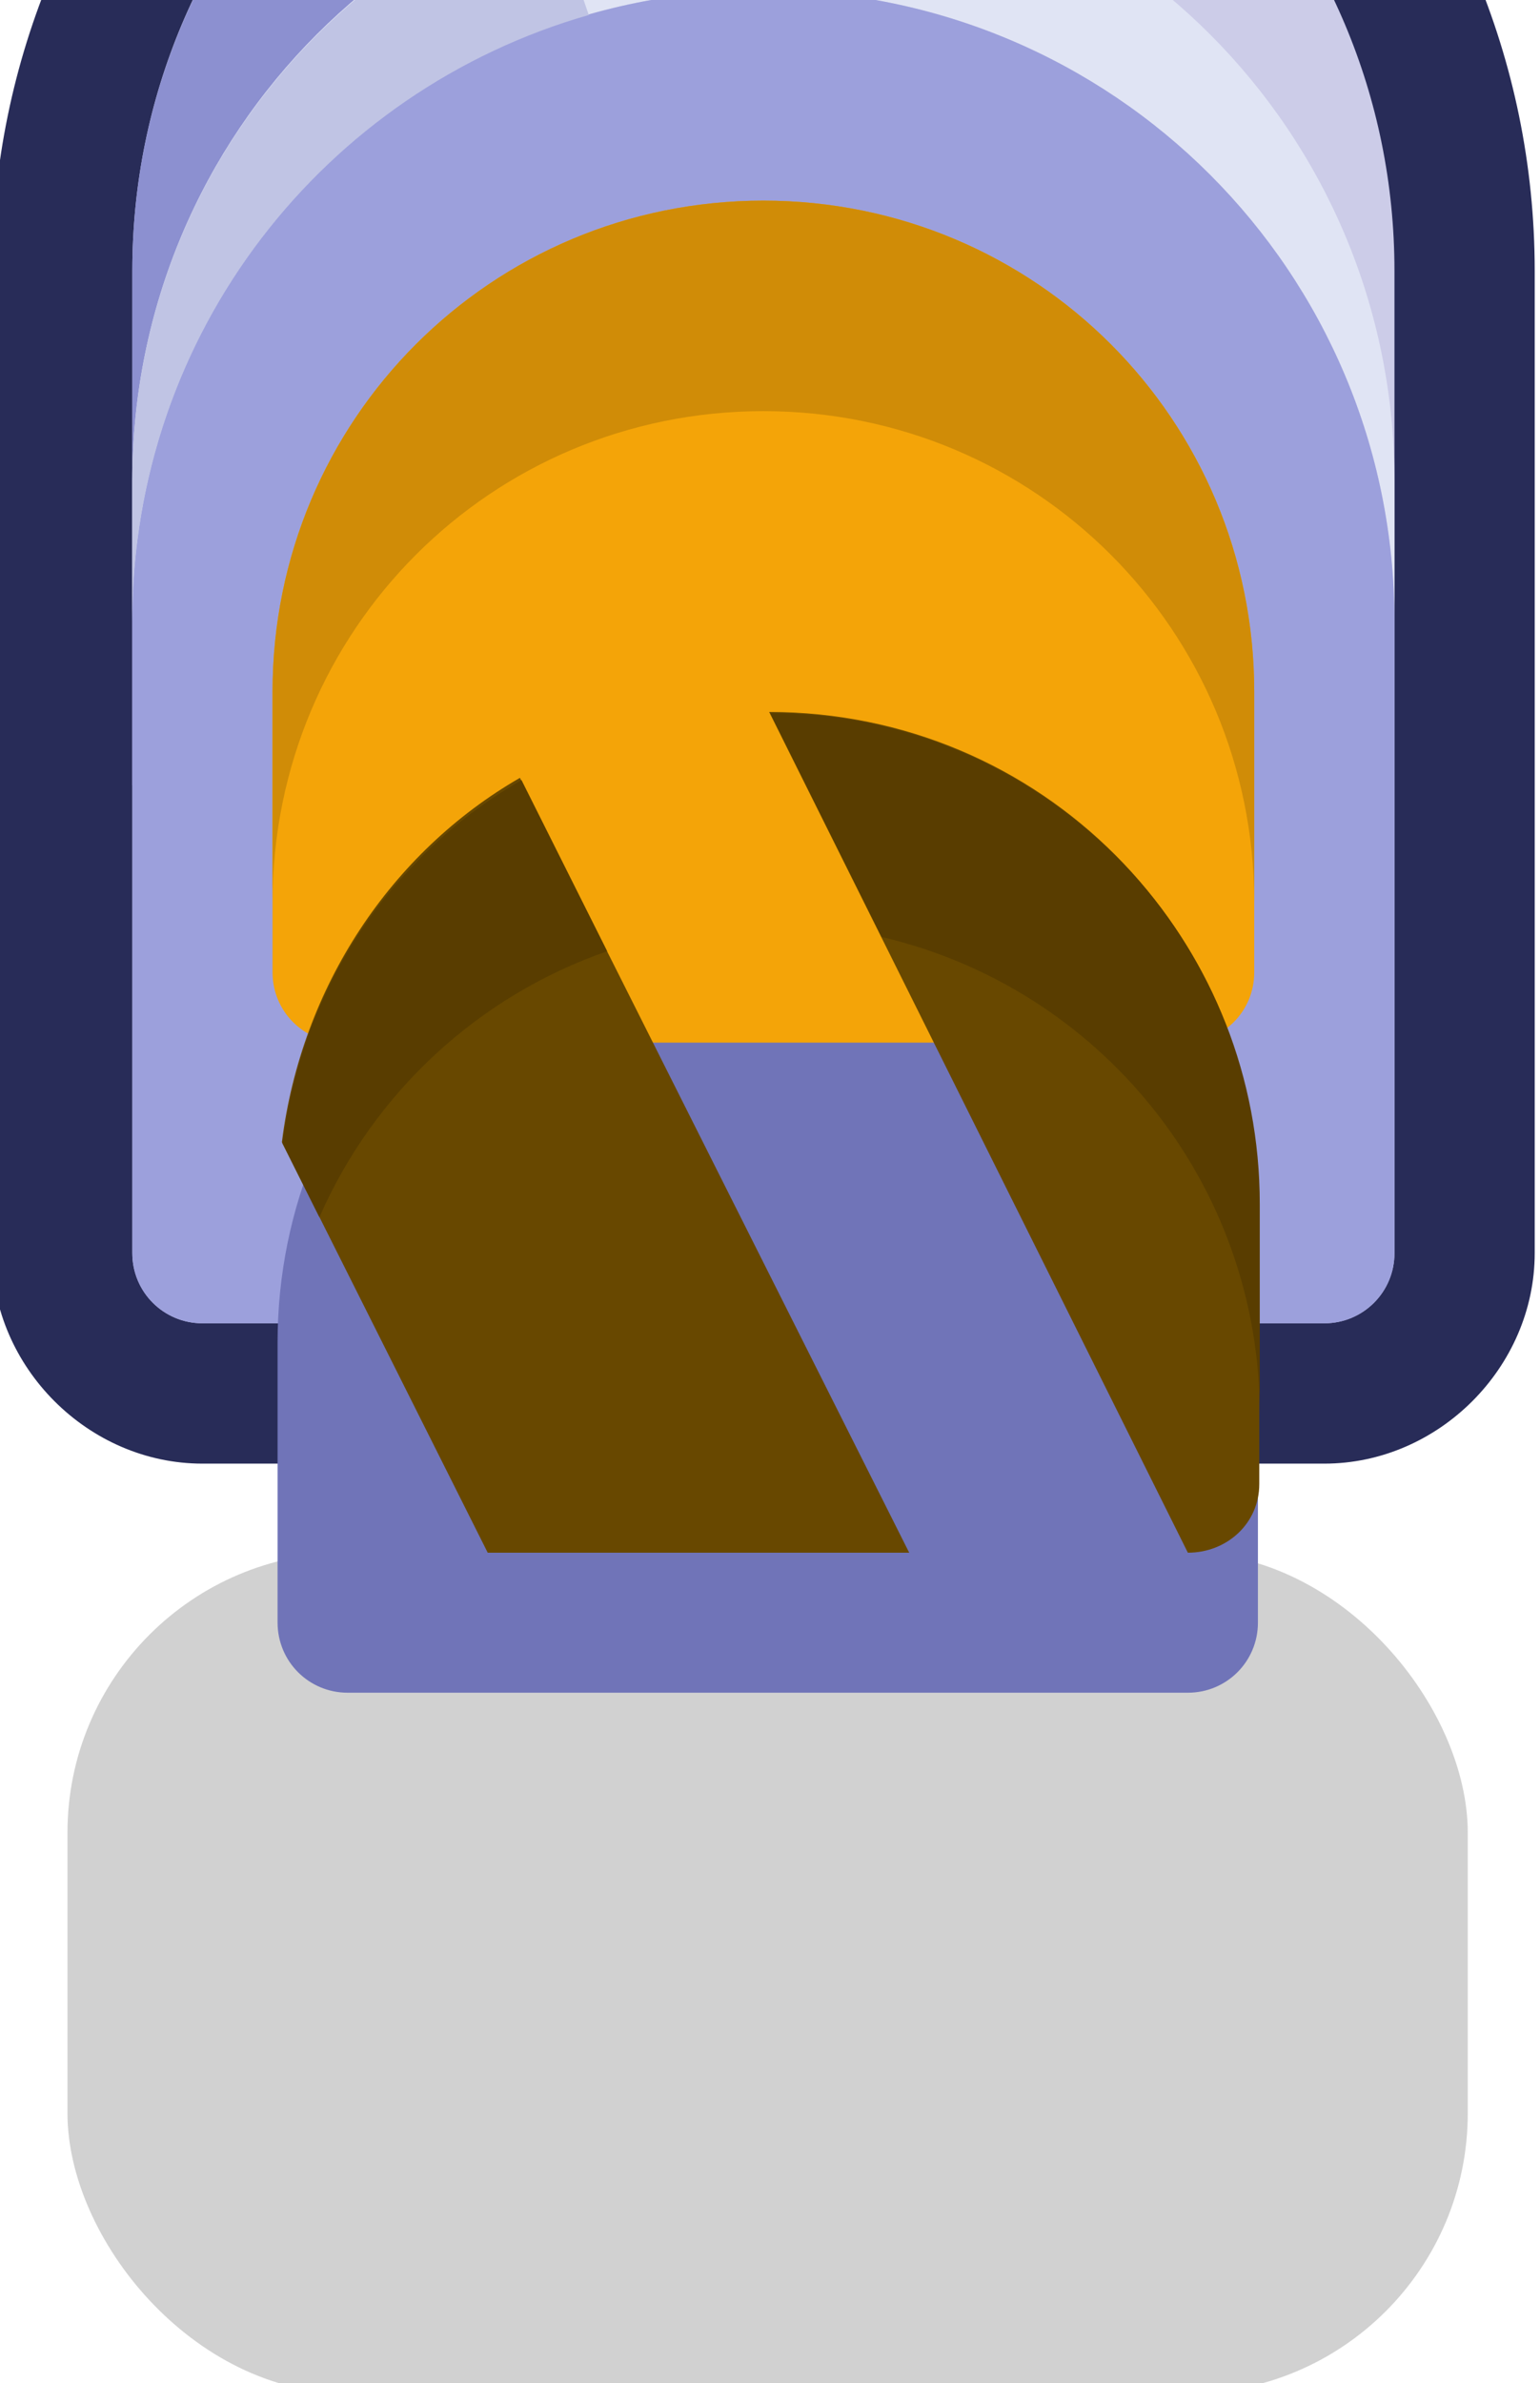 <?xml version="1.0" encoding="UTF-8" standalone="no"?>
<svg
   xmlns:dc="http://purl.org/dc/elements/1.1/"
   xmlns:cc="http://creativecommons.org/ns#"
   xmlns:rdf="http://www.w3.org/1999/02/22-rdf-syntax-ns#"
   xmlns:svg="http://www.w3.org/2000/svg"
   xmlns="http://www.w3.org/2000/svg"
   xmlns:sodipodi="http://sodipodi.sourceforge.net/DTD/sodipodi-0.dtd"
   xmlns:inkscape="http://www.inkscape.org/namespaces/inkscape"
   sodipodi:docname="arcade_fence_hor.svg"
   inkscape:version="1.0 (4035a4fb49, 2020-05-01)"
   id="svg27006"
   version="1.1"
   viewBox="0 0 0.291 0.45"
   height="0.45mm"
   width="0.291mm">
  <defs
     id="defs27000" />
  <sodipodi:namedview
     inkscape:object-paths="true"
     inkscape:snap-intersection-paths="true"
     inkscape:snap-smooth-nodes="true"
     inkscape:snap-midpoints="true"
     inkscape:document-rotation="0"
     inkscape:window-maximized="1"
     inkscape:window-y="-8"
     inkscape:window-x="-8"
     inkscape:window-height="1057"
     inkscape:window-width="1920"
     fit-margin-bottom="0"
     fit-margin-right="0"
     fit-margin-left="0"
     fit-margin-top="0"
     showgrid="false"
     inkscape:current-layer="layer1"
     inkscape:document-units="mm"
     inkscape:cy="1.3749166"
     inkscape:cx="0.89087374"
     inkscape:zoom="256"
     inkscape:pageshadow="2"
     inkscape:pageopacity="0.0"
     borderopacity="1.0"
     bordercolor="#666666"
     pagecolor="#ffffff"
     id="base" />
  <g
     transform="translate(246.327,-96.941)"
     id="layer1"
     inkscape:groupmode="layer"
     inkscape:label="Layer 1">
    <g
       transform="matrix(0.05,0,0,0.05,-245.666,158.399)"
       id="g9089">
      <rect
         ry="1.058"
         y="-1223.296"
         x="-12.965"
         height="3.175"
         width="5.292"
         id="rect19227-0-4-9-2-7-4-7-0-5-4"
         style="opacity:1;fill:#000000;fill-opacity:0.18;fill-rule:nonzero;stroke:none;stroke-width:3.94;stroke-linecap:round;stroke-linejoin:round;stroke-miterlimit:4;stroke-dasharray:none;stroke-dashoffset:0;stroke-opacity:1;paint-order:markers stroke fill" />
      <path
         inkscape:connector-curvature="0"
         style="opacity:1;fill:#282c58;fill-opacity:1;fill-rule:nonzero;stroke:none;stroke-width:4;stroke-linecap:round;stroke-linejoin:round;stroke-miterlimit:4;stroke-dasharray:none;stroke-dashoffset:0;stroke-opacity:1;paint-order:markers stroke fill"
         d="m -39,-4645.48 c -6.059,0 -11,4.941 -11,11 v 14 c 0,1.627 1.373,3 3,3 h 16 c 1.627,0 3,-1.373 3,-3 v -14 c 0,-6.059 -4.941,-11 -11,-11 z"
         transform="scale(0.265)"
         id="path9065" />
      <path
         style="opacity:1;fill:#cccce8;fill-opacity:1;fill-rule:nonzero;stroke:none;stroke-width:4;stroke-linecap:round;stroke-linejoin:round;stroke-miterlimit:4;stroke-dasharray:none;stroke-dashoffset:0;stroke-opacity:1;paint-order:markers stroke fill"
         d="m -39,-4643.48 c -4.986,0 -9,4.014 -9,9 0,4.667 0,9.333 0,14 0,0.554 0.446,1 1,1 h 16 c 0.554,0 1,-0.446 1,-1 0,-4.667 0,-9.333 0,-14 0,-4.986 -4.014,-9 -9,-9 z"
         transform="scale(0.265)"
         id="rect8929-3"
         inkscape:connector-curvature="0"
         sodipodi:nodetypes="sccssccs" />
      <path
         inkscape:connector-curvature="0"
         style="opacity:1;fill:#8c90d0;fill-opacity:1;fill-rule:nonzero;stroke:none;stroke-width:4;stroke-linecap:round;stroke-linejoin:round;stroke-miterlimit:4;stroke-dasharray:none;stroke-dashoffset:0;stroke-opacity:1;paint-order:markers stroke fill"
         d="M -43.668,-4642.172 C -46.266,-4640.597 -48,-4637.752 -48,-4634.48 v 7.334 l 7,-9.334 c -0.429,-1.606 -1.124,-3.852 -2.668,-5.691 z"
         transform="scale(0.265)"
         id="path9057" />
      <path
         style="opacity:1;fill:#e0e4f4;fill-opacity:1;fill-rule:nonzero;stroke:none;stroke-width:4;stroke-linecap:round;stroke-linejoin:round;stroke-miterlimit:4;stroke-dasharray:none;stroke-dashoffset:0;stroke-opacity:1;paint-order:markers stroke fill"
         d="m -39,-4640.48 c -4.986,0 -9,4.014 -9,9 v 2 c 0,-4.986 4.014,-9 9,-9 4.986,0 9,4.014 9,9 v -2 c 0,-4.986 -4.014,-9 -9,-9 z"
         transform="scale(0.265)"
         id="path9046"
         inkscape:connector-curvature="0"
         sodipodi:nodetypes="sscscss" />
      <path
         sodipodi:nodetypes="sccssccs"
         inkscape:connector-curvature="0"
         id="path9044"
         transform="scale(0.265)"
         d="m -39,-4638.48 c -4.986,0 -9,4.014 -9,9 v 9 c 0,0.554 0.446,1 1,1 h 16 c 0.554,0 1,-0.446 1,-1 v -9 c 0,-4.986 -4.014,-9 -9,-9 z"
         style="opacity:1;fill:#9ca0dc;fill-opacity:1;fill-rule:nonzero;stroke:none;stroke-width:4;stroke-linecap:round;stroke-linejoin:round;stroke-miterlimit:4;stroke-dasharray:none;stroke-dashoffset:0;stroke-opacity:1;paint-order:markers stroke fill" />
      <path
         sodipodi:nodetypes="sccccccs"
         inkscape:connector-curvature="0"
         id="path9015"
         d="m -10.319,-1225.942 c -1.026,0 -1.852,0.826 -1.852,1.852 0,0.353 0,0.706 0,1.058 0,0.147 0.118,0.265 0.265,0.265 1.058,0 2.117,0 3.175,0 0.147,0 0.265,-0.118 0.265,-0.265 0,-0.353 0,-0.706 0,-1.058 0,-1.026 -0.826,-1.852 -1.852,-1.852 z"
         style="opacity:1;fill:#7074b8;fill-opacity:1;fill-rule:nonzero;stroke:none;stroke-width:1.058;stroke-linecap:round;stroke-linejoin:round;stroke-miterlimit:4;stroke-dasharray:none;stroke-dashoffset:0;stroke-opacity:1;paint-order:markers stroke fill" />
      <path
         transform="scale(0.265)"
         style="opacity:1;fill:#f4a408;fill-opacity:1;fill-rule:nonzero;stroke:none;stroke-width:4;stroke-linecap:round;stroke-linejoin:round;stroke-miterlimit:4;stroke-dasharray:none;stroke-dashoffset:0;stroke-opacity:1;paint-order:markers stroke fill"
         d="m -39,-4635.48 c -3.878,0 -7,3.122 -7,7 0,1.333 0,2.667 0,4 0,0.554 0.446,1 1,1 4,0 8,0 12,0 0.554,0 1,-0.446 1,-1 0,-1.333 0,-2.667 0,-4 0,-3.878 -3.122,-7 -7,-7 z"
         id="rect8964"
         inkscape:connector-curvature="0"
         sodipodi:nodetypes="sccccccs" />
      <path
         transform="scale(0.265)"
         inkscape:connector-curvature="0"
         style="opacity:1;fill:#d08c07;fill-opacity:1;fill-rule:nonzero;stroke:none;stroke-width:4;stroke-linecap:round;stroke-linejoin:round;stroke-miterlimit:4;stroke-dasharray:none;stroke-dashoffset:0;stroke-opacity:1;paint-order:markers stroke fill"
         d="m -39,-4635.48 c -3.878,0 -7,3.122 -7,7 v 3 c 0,-3.878 3.122,-7 7,-7 3.878,0 7,3.122 7,7 v -3 c 0,-3.878 -3.122,-7 -7,-7 z"
         id="path8994" />
      <path
         transform="matrix(5.292,0,0,5.292,-13.229,-1229.117)"
         d="m 0.551,0.5 0.299,0.6 c 0.028,0 0.051,-0.021 0.051,-0.049 V 0.85 C 0.9,0.656 0.745,0.5 0.551,0.5 Z M 0.373,0.547 C 0.281,0.6 0.217,0.696 0.203,0.807 L 0.35,1.1 h 0.301 z"
         style="opacity:1;fill:#684800;fill-opacity:1;stroke:none;stroke-width:0.05px;stroke-linecap:butt;stroke-linejoin:miter;stroke-opacity:1"
         id="path8970" />
      <path
         inkscape:connector-curvature="0"
         style="opacity:1;fill:#c0c4e4;fill-opacity:1;stroke:none;stroke-width:1px;stroke-linecap:butt;stroke-linejoin:miter;stroke-opacity:1"
         d="m -42.201,-4639.887 c -3.394,1.287 -5.799,4.551 -5.799,8.406 v 2 c 0,-4.12 2.744,-7.568 6.51,-8.645 -0.192,-0.569 -0.425,-1.165 -0.711,-1.762 z"
         transform="scale(0.265)"
         id="path9055" />
      <path
         transform="matrix(0.265,0,0,0.265,-13.229,-1229.117)"
         d="m 11.016,10 1.59,3.191 C 15.703,13.914 18,16.676 18,20 V 17 C 18,13.365 15.255,10.392 11.717,10.035 11.486,10.012 11.253,10.001 11.016,10 Z m -3.545,0.955 c -0.326,0.19 -0.638,0.4 -0.928,0.639 -0.168,0.139 -0.33,0.286 -0.484,0.439 -0.026,0.027 -0.05,0.055 -0.076,0.082 -0.131,0.135 -0.261,0.273 -0.381,0.418 -0.003,0.003 -0.005,0.007 -0.008,0.01 -0.147,0.181 -0.287,0.367 -0.416,0.562 -0.003,0.004 -0.005,0.008 -0.008,0.012 -0.142,0.216 -0.273,0.44 -0.391,0.672 -0.006,0.011 -0.01,0.022 -0.016,0.033 -0.116,0.231 -0.22,0.467 -0.311,0.711 -0.001,0.003 -0.003,0.006 -0.004,0.01 C 4.263,15.048 4.131,15.581 4.062,16.133 l 0.527,1.053 c 0.776,-1.773 2.262,-3.151 4.104,-3.791 z"
         style="opacity:1;fill:#593d00;fill-opacity:1;fill-rule:nonzero;stroke:none;stroke-width:4;stroke-linecap:round;stroke-linejoin:round;stroke-miterlimit:4;stroke-dasharray:none;stroke-dashoffset:0;stroke-opacity:1;paint-order:markers stroke fill"
         id="path847" />
    </g>
  </g>
</svg>
